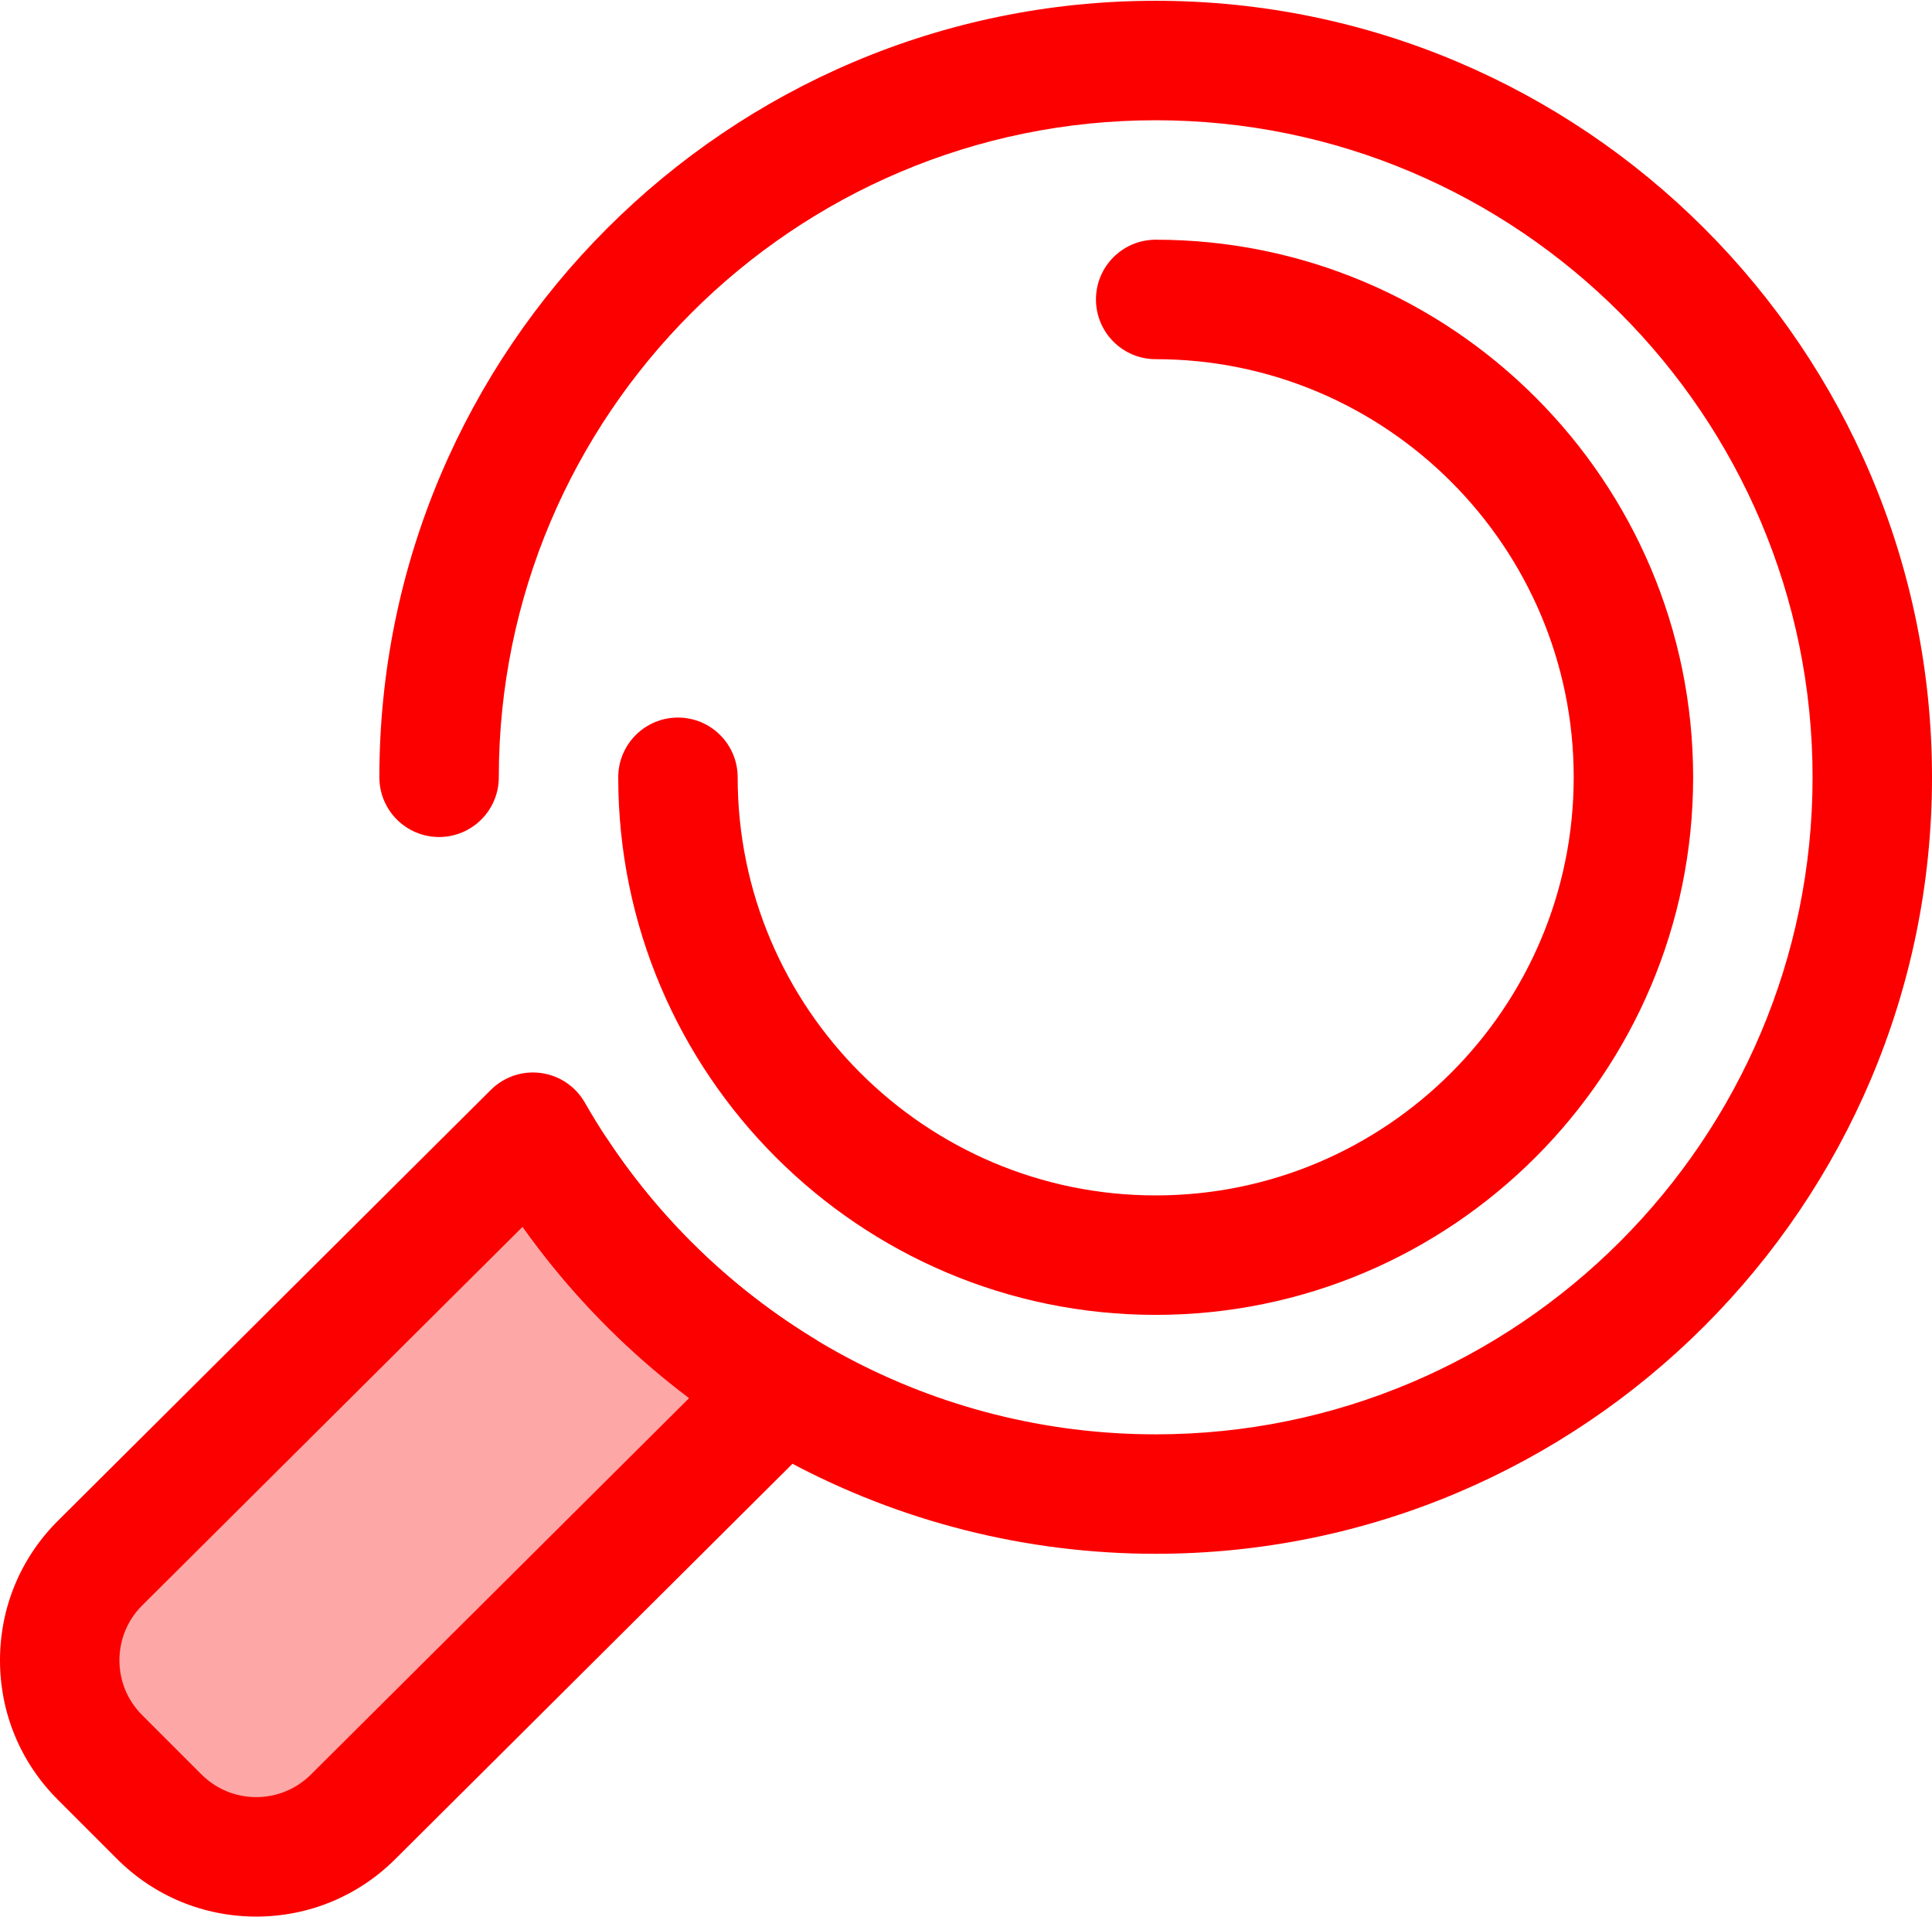 <?xml version="1.0" encoding="UTF-8"?>
<svg width="512px" height="508px" viewBox="0 0 512 508" version="1.1" xmlns="http://www.w3.org/2000/svg" xmlns:xlink="http://www.w3.org/1999/xlink">
    <!-- Generator: Sketch 52.5 (67469) - http://www.bohemiancoding.com/sketch -->
    <title>search</title>
    <desc>Created with Sketch.</desc>
    <g id="Page-1" stroke="none" stroke-width="1" fill="none" fill-rule="evenodd">
        <g id="search" fill="#fc0000">
            <g id="Group" transform="translate(100, 0)">
                <path d="M206.268,348.372 C127.732,348.372 63.838,284.478 63.838,205.942 C63.838,197.203 70.923,190.116 79.664,190.116 C88.404,190.116 95.49,197.203 95.49,205.942 C95.49,267.026 145.185,316.721 206.269,316.721 C267.353,316.721 317.048,267.026 317.048,205.942 C317.048,144.858 267.351,95.163 206.268,95.163 C197.529,95.163 190.442,88.076 190.442,79.337 C190.442,70.598 197.529,63.511 206.268,63.511 C284.804,63.511 348.698,127.405 348.698,205.941 C348.698,284.477 284.804,348.372 206.268,348.372 Z" id="Path"></path>
                <path d="M206.268,411.674 C137.229,411.674 73.154,377.315 34.866,319.764 C30.025,312.486 31.998,302.663 39.277,297.822 C46.554,292.981 56.377,294.953 61.219,302.233 C93.625,350.943 147.85,380.024 206.27,380.024 C302.258,380.024 380.351,301.931 380.351,205.943 C380.351,109.955 302.258,31.86 206.269,31.86 C110.28,31.86 32.188,109.953 32.188,205.941 C32.188,214.68 25.103,221.767 16.362,221.767 C7.621,221.767 0.536,214.68 0.536,205.941 C0.536,92.499 92.828,0.209 206.268,0.209 C319.71,0.209 412,92.499 412,205.941 C412,319.383 319.71,411.674 206.268,411.674 Z" id="Path"></path>
            </g>
            <path d="M141.246,299.976 C157.187,327.891 180.004,351.37 207.395,368.105 L93.554,481.379 C79.343,495.519 56.369,495.491 42.192,481.316 L26.476,465.6 C12.25,451.374 12.279,428.301 26.541,414.11 L141.246,299.976 Z" id="Path" fill-opacity="0.346"></path>
            <path d="M67.906,507.792 C53.965,507.792 40.86,502.362 31.002,492.506 L15.286,476.79 C5.411,466.915 -0.017,453.786 3.55271368e-15,439.822 C0.017,425.858 5.479,412.743 15.378,402.891 L130.083,288.757 C133.576,285.283 138.478,283.625 143.369,284.294 C148.25,284.954 152.546,287.85 154.988,292.128 C169.568,317.661 190.545,339.264 215.647,354.603 C219.793,357.137 222.544,361.432 223.112,366.255 C223.68,371.08 222.001,375.899 218.557,379.325 L104.716,492.6 C94.87,502.396 81.796,507.792 67.906,507.792 Z M138.502,325.029 L37.703,425.327 C33.808,429.203 31.659,434.365 31.651,439.861 C31.643,445.357 33.781,450.523 37.666,454.408 L53.382,470.124 C57.262,474.003 62.418,476.141 67.905,476.141 C73.371,476.141 78.516,474.017 82.392,470.162 L182.653,370.399 C165.714,357.638 150.792,342.306 138.502,325.029 Z" id="Shape" fill-rule="nonzero"></path>
        </g>
    </g>
</svg>